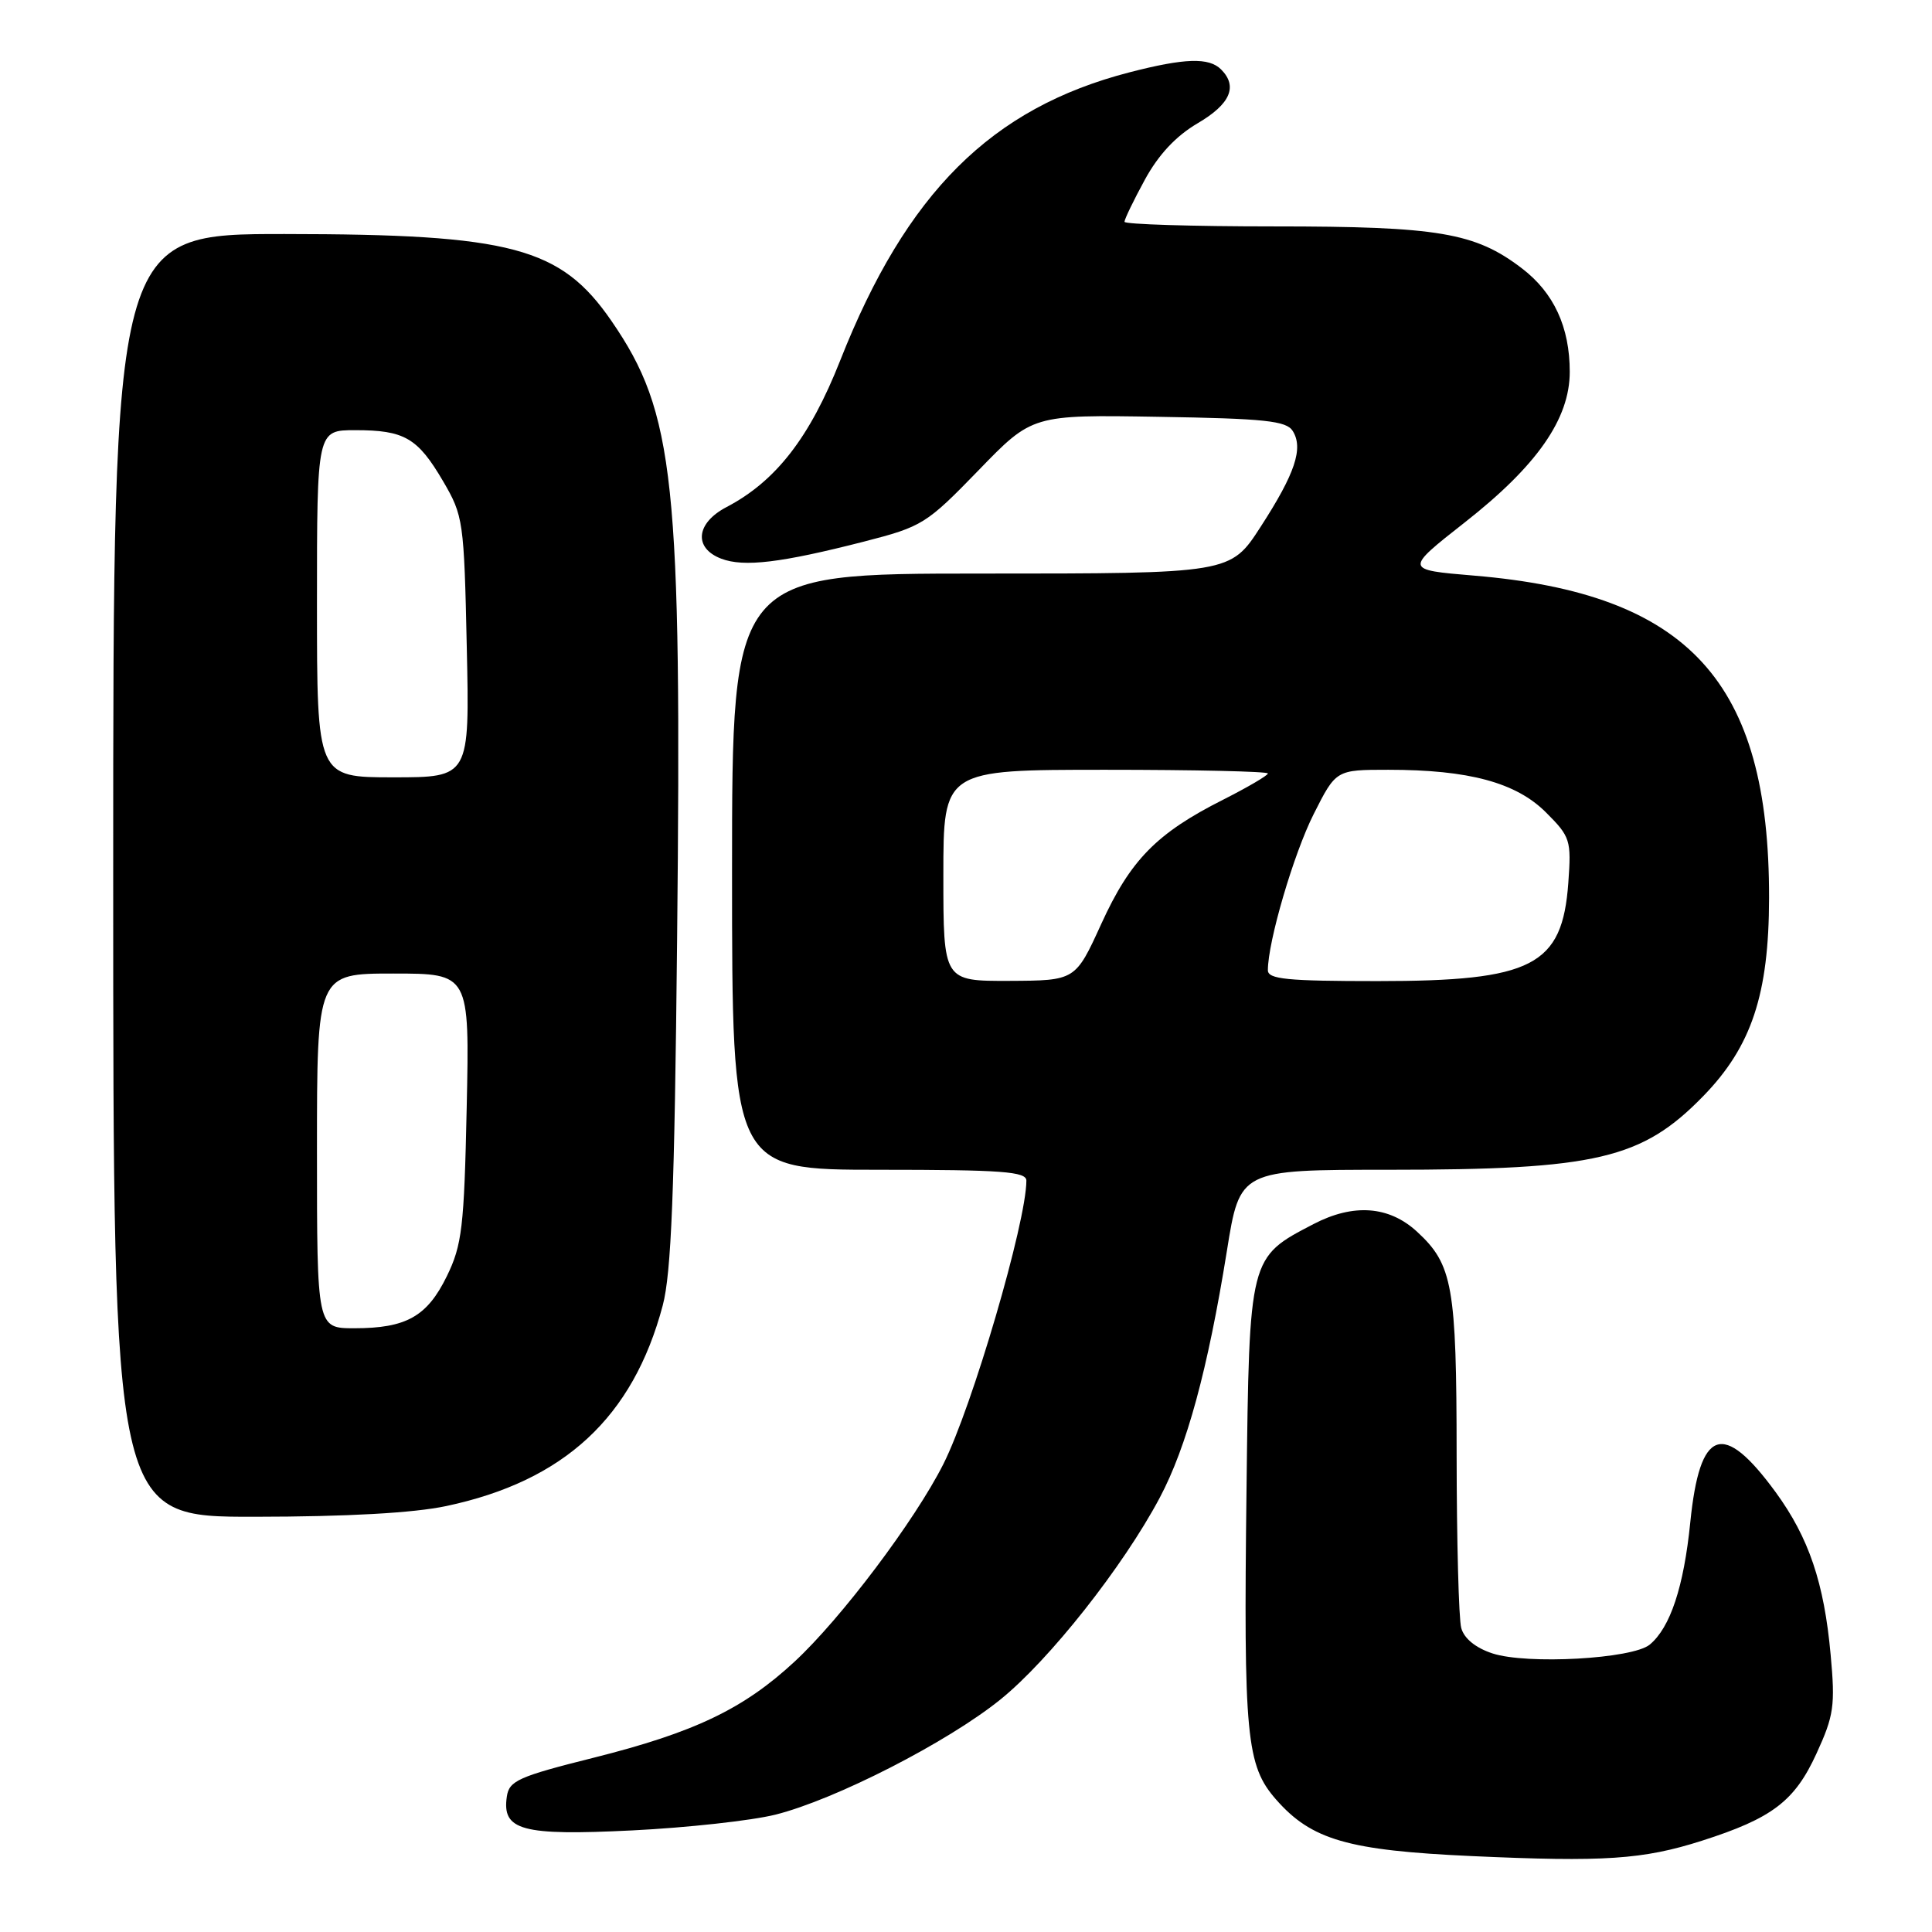 <?xml version="1.0" encoding="UTF-8" standalone="no"?>
<!DOCTYPE svg PUBLIC "-//W3C//DTD SVG 1.1//EN" "http://www.w3.org/Graphics/SVG/1.1/DTD/svg11.dtd" >
<svg xmlns="http://www.w3.org/2000/svg" xmlns:xlink="http://www.w3.org/1999/xlink" version="1.1" viewBox="0 0 256 256">
 <g >
 <path fill="currentColor"
d=" M 225.50 243.91 C 234.83 240.93 237.80 238.67 240.69 232.36 C 243.00 227.33 243.19 226.01 242.57 219.26 C 241.71 209.74 239.68 203.75 235.29 197.73 C 228.29 188.16 225.23 189.24 223.97 201.73 C 223.11 210.27 221.32 215.66 218.60 217.92 C 216.31 219.81 202.32 220.59 197.74 219.08 C 195.52 218.35 193.99 217.10 193.62 215.71 C 193.29 214.49 193.02 204.15 193.01 192.72 C 193.00 170.40 192.49 167.56 187.77 163.21 C 184.06 159.79 179.35 159.44 174.06 162.19 C 165.50 166.64 165.54 166.45 165.17 197.32 C 164.77 230.13 165.14 233.95 169.09 238.45 C 173.79 243.80 178.60 245.19 195.00 245.94 C 212.57 246.74 217.70 246.40 225.50 243.91 Z  M 102.75 240.45 C 110.68 238.46 125.52 230.87 132.54 225.21 C 139.03 219.98 148.82 207.59 153.67 198.46 C 157.25 191.72 160.04 181.48 162.57 165.75 C 164.29 155.00 164.29 155.00 184.01 155.00 C 211.53 155.00 217.56 153.59 225.69 145.24 C 232.09 138.67 234.39 131.75 234.41 119.00 C 234.46 90.31 223.79 78.65 195.30 76.27 C 186.10 75.50 186.10 75.50 194.08 69.23 C 203.67 61.71 208.00 55.50 208.00 49.27 C 208.00 43.34 205.89 38.78 201.65 35.55 C 195.46 30.82 190.59 30.00 168.84 30.00 C 157.93 30.00 149.00 29.72 149.00 29.39 C 149.00 29.05 150.21 26.54 151.70 23.81 C 153.51 20.49 155.82 18.02 158.70 16.33 C 163.02 13.80 164.05 11.45 161.80 9.20 C 160.19 7.59 156.99 7.69 149.64 9.59 C 131.34 14.33 120.10 25.53 111.33 47.77 C 107.30 57.98 102.81 63.77 96.25 67.20 C 92.21 69.32 91.88 72.62 95.57 74.03 C 98.58 75.17 103.49 74.58 114.50 71.76 C 122.21 69.78 122.76 69.43 129.65 62.33 C 136.79 54.95 136.79 54.95 153.54 55.23 C 167.58 55.46 170.45 55.76 171.29 57.10 C 172.73 59.39 171.62 62.73 167.05 69.79 C 163.04 76.00 163.04 76.00 130.02 76.00 C 97.00 76.00 97.00 76.00 97.00 115.50 C 97.00 155.00 97.00 155.00 116.50 155.00 C 132.79 155.00 136.00 155.24 136.00 156.44 C 136.00 161.92 128.82 186.44 124.99 194.02 C 121.22 201.49 111.47 214.44 105.29 220.17 C 98.53 226.44 92.03 229.55 78.69 232.90 C 68.70 235.40 67.46 235.96 67.16 238.05 C 66.49 242.54 69.14 243.26 83.75 242.54 C 91.04 242.18 99.59 241.24 102.75 240.45 Z  M 59.13 199.56 C 74.75 196.25 83.87 187.81 87.81 173.00 C 88.95 168.72 89.38 157.98 89.72 124.50 C 90.35 63.61 89.41 54.72 81.03 42.54 C 74.30 32.76 67.80 31.03 37.75 31.01 C 15.00 31.00 15.00 31.00 15.00 116.00 C 15.00 201.00 15.00 201.00 33.75 200.98 C 45.98 200.97 54.81 200.48 59.13 199.56 Z  M 125.00 116.00 C 125.00 102.00 125.00 102.00 146.50 102.00 C 158.32 102.00 168.00 102.22 168.00 102.49 C 168.00 102.75 165.32 104.32 162.04 105.98 C 153.26 110.41 149.79 113.95 145.93 122.41 C 142.50 129.93 142.50 129.93 133.75 129.97 C 125.00 130.00 125.00 130.00 125.00 116.00 Z  M 168.00 128.56 C 168.00 124.77 171.42 113.12 174.07 107.87 C 177.03 102.00 177.03 102.00 183.97 102.00 C 194.63 102.00 200.89 103.69 204.85 107.65 C 208.08 110.88 208.22 111.31 207.81 116.98 C 207.01 127.98 203.09 130.00 182.53 130.00 C 170.56 130.00 168.00 129.75 168.00 128.56 Z  M 42.00 152.50 C 42.00 129.00 42.00 129.00 52.11 129.00 C 62.22 129.00 62.22 129.00 61.84 146.75 C 61.50 162.65 61.22 164.98 59.21 169.10 C 56.60 174.44 53.84 176.00 46.95 176.00 C 42.00 176.00 42.00 176.00 42.00 152.50 Z  M 42.00 80.00 C 42.00 57.00 42.00 57.00 47.07 57.00 C 53.59 57.00 55.34 58.01 58.71 63.76 C 61.39 68.34 61.49 69.02 61.85 85.74 C 62.23 103.00 62.23 103.00 52.11 103.00 C 42.00 103.00 42.00 103.00 42.00 80.00 Z "/>
</g>
</svg>